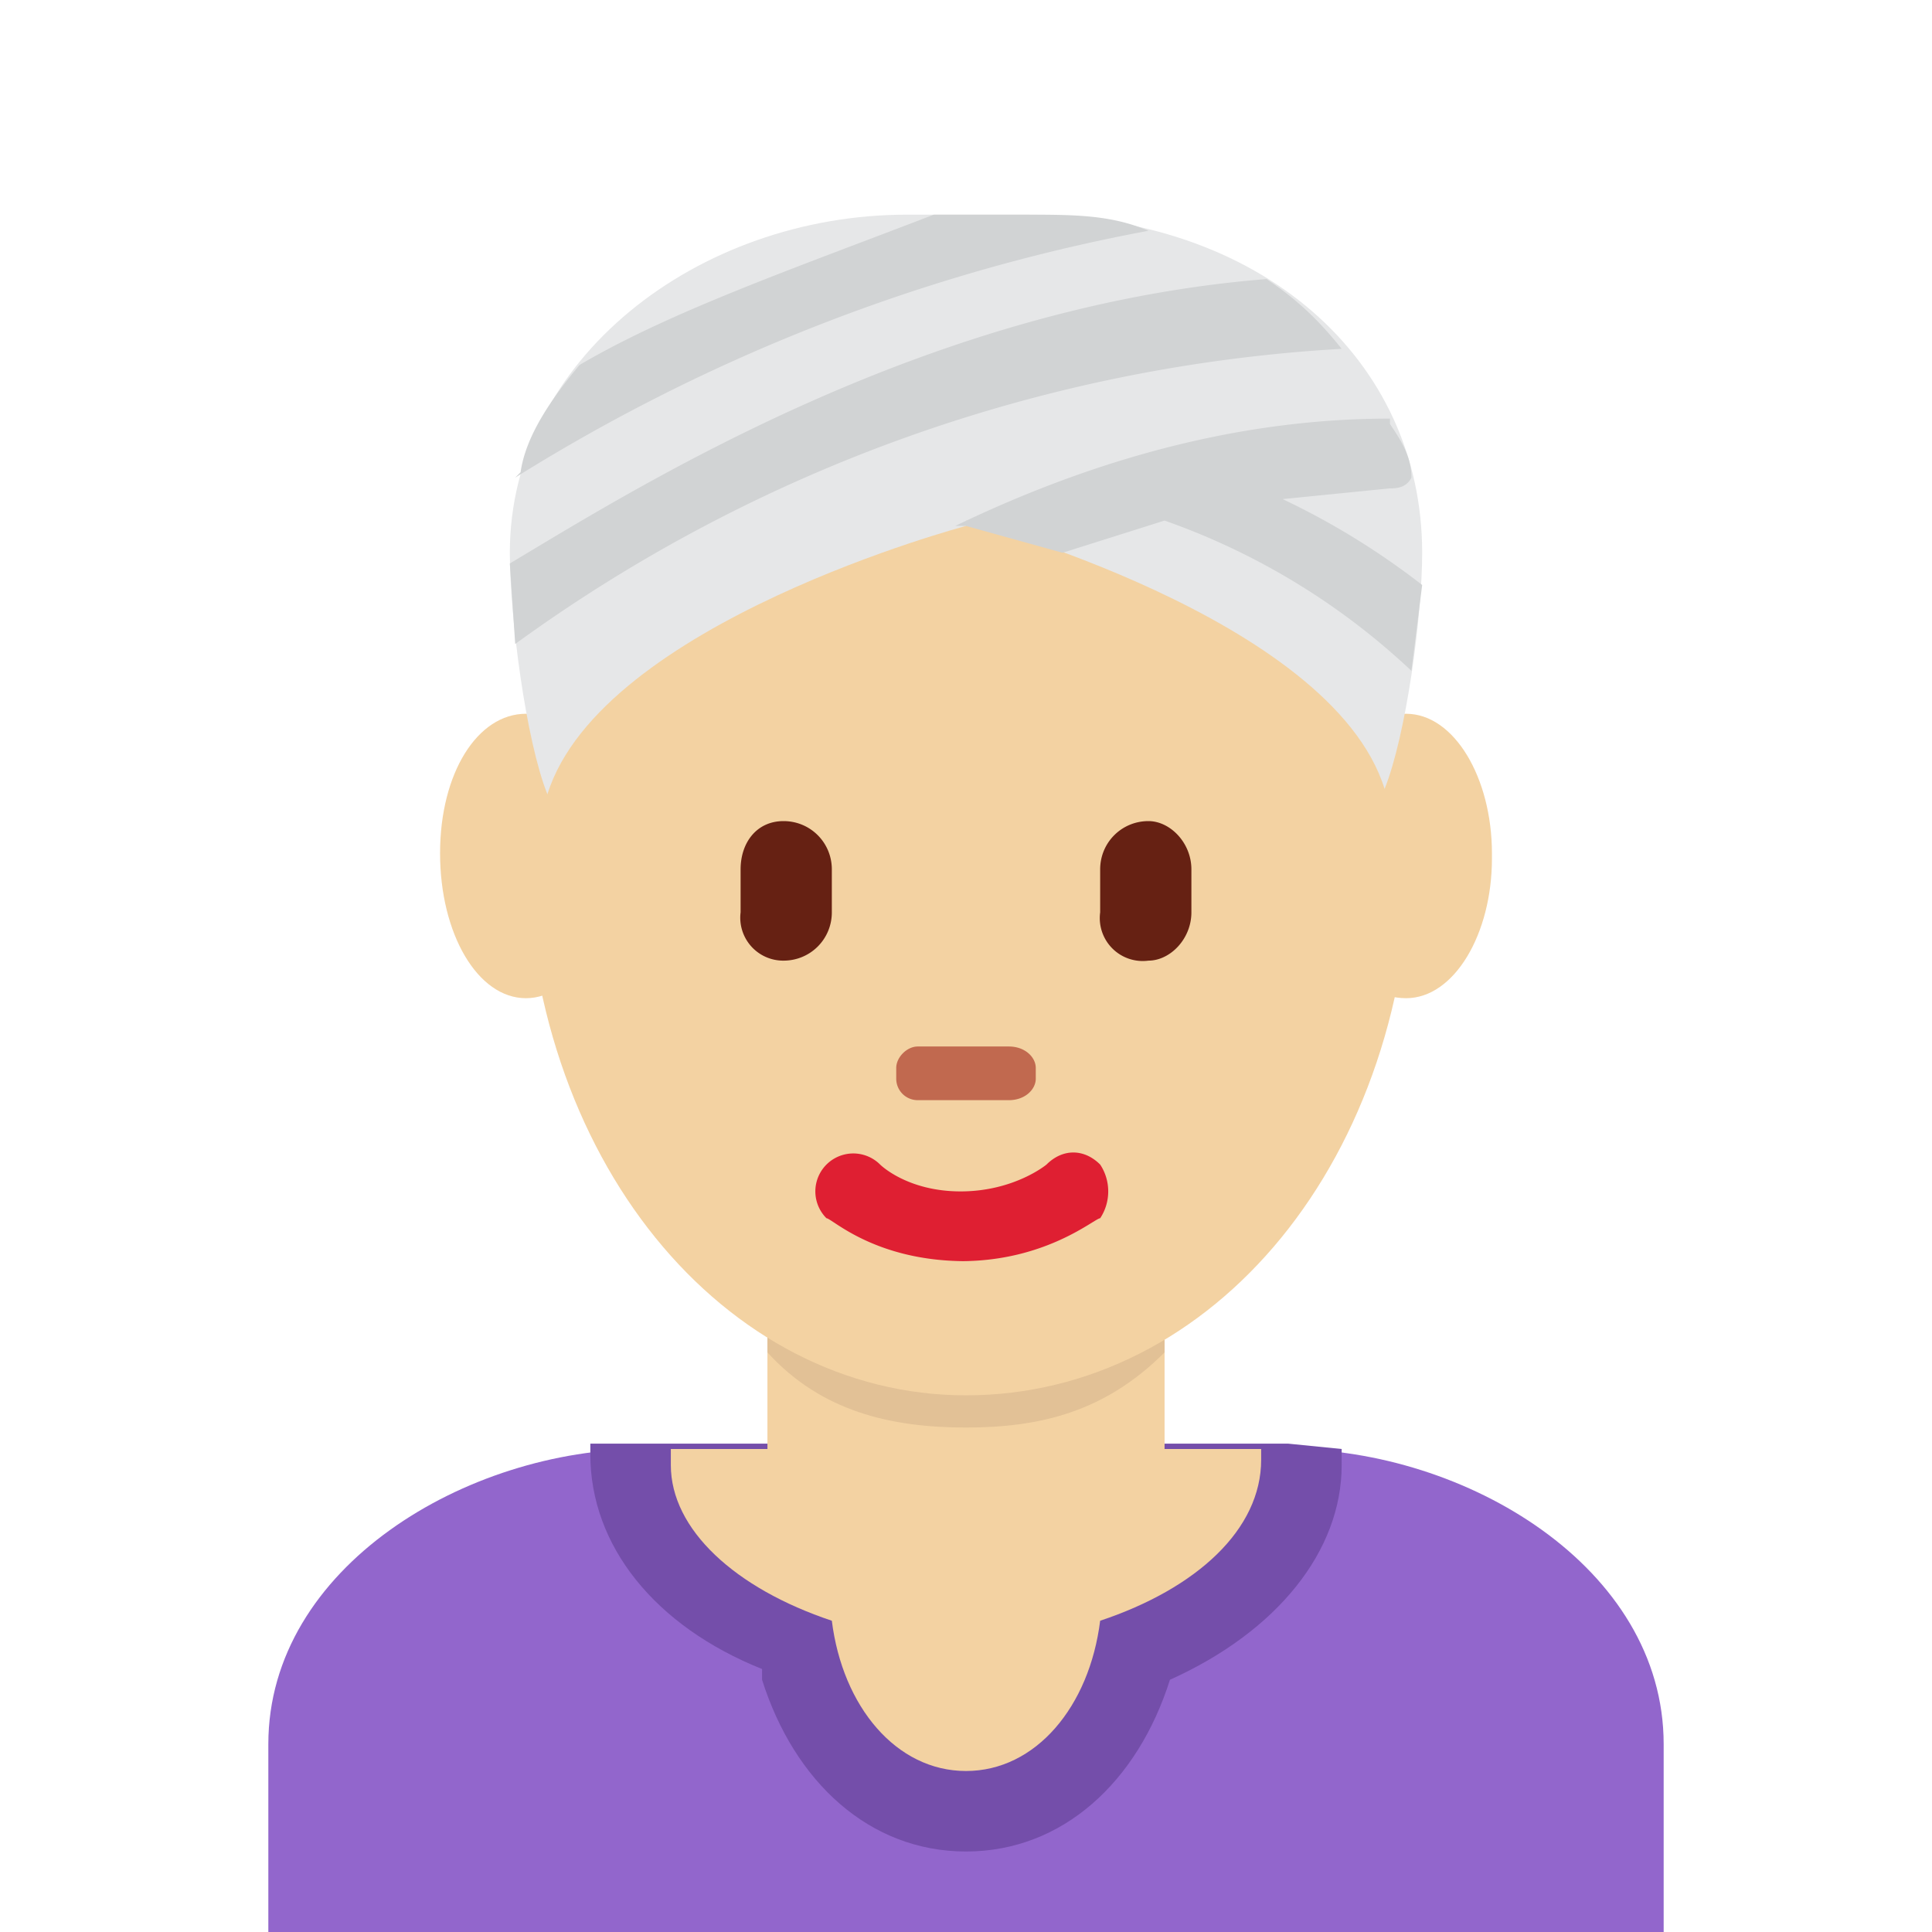 <svg xmlns="http://www.w3.org/2000/svg" viewBox="0 0 36 36"><path fill="#9266CC" d="M31 36v-3.5c0-3.3-3.7-5.5-7-5.5H12c-3.3 0-7 2.2-7 5.5V36h26z"/><path fill="#744EAA" d="M14.2 31.3c.6 1.9 2 3.2 3.8 3.2s3.2-1.3 3.8-3.2c2-.9 3.2-2.4 3.2-4V27l-1-.1H11v.2c0 1.7 1.2 3.2 3.2 4z"/><path fill="#F3D2A2" d="M23.5 27h-1.8v-3.2h-7.4V27h-1.8v.3c0 1.2 1.2 2.3 3 2.9.2 1.6 1.2 2.8 2.5 2.8s2.3-1.2 2.5-2.8c1.8-.6 3-1.7 3-3V27z"/><path fill="#E2C196" d="M14.3 25.2c1 1.1 2.3 1.4 3.7 1.4 1.4 0 2.6-.3 3.7-1.4v-3h-7.4v3z"/><path fill="#F3D2A2" d="M27.8 16c0 1.4-.7 2.6-1.6 2.6-1 0-1.6-1.2-1.6-2.7s.7-2.6 1.6-2.6c.9 0 1.6 1.2 1.6 2.6m-16.4 0c0 1.5-.7 2.7-1.6 2.7s-1.6-1.2-1.6-2.7.7-2.6 1.6-2.6c1 0 1.6 1.2 1.6 2.6"/><path fill="#F3D2A2" d="M9.7 15.7C9.7 10 13.4 5.2 18 5.2c4.6 0 8.3 4.7 8.3 10.5 0 5.9-3.7 10.3-8.3 10.3-4.5 0-8.2-4.4-8.2-10.3"/><path fill="#DF1F32" d="M18 23.5c-1.7 0-2.5-.8-2.6-.8a.7.7 0 1 1 1-1s.5.5 1.5.5 1.6-.5 1.6-.5c.3-.3.7-.3 1 0 .2.3.2.7 0 1-.1 0-1 .8-2.6.8"/><path fill="#662113" d="M14.6 17.9a.8.8 0 0 1-.8-.9v-.8c0-.5.3-.9.8-.9s.9.4.9.9v.8c0 .5-.4.9-.9.9m6.8 0a.8.8 0 0 1-.9-.9v-.8c0-.5.4-.9.9-.9.4 0 .8.4.8.9v.8c0 .5-.4.9-.8.9"/><path fill="#C1694F" d="M18.8 20.5h-1.7a.4.4 0 0 1-.4-.4v-.2c0-.2.2-.4.4-.4h1.7c.3 0 .5.2.5.4v.2c0 .2-.2.4-.5.4"/><path fill="#E6E7E8" d="M18 9.7s6.8 1.8 7.8 5c.4-1 .7-3.2.7-4.4 0-3.6-3-6.3-7.4-6.3h-2.2C13 4 9.5 6.7 9.5 10.3c0 1.2.3 3.5.7 4.5 1-3.2 7.8-5 7.8-5z"/><path fill="#D1D3D4" d="M23.9 9.3l2-.2c.1 0 .3 0 .4-.2 0-.4-.2-.7-.4-1v-.1c-2.7 0-5.4.7-8.1 2h.2l1.8.5 1.9-.6a13 13 0 0 1 4.6 2.8l.2-1.6a14 14 0 0 0-2.6-1.6zM9.6 12A29 29 0 0 1 25 6.5c-.4-.5-.8-.9-1.4-1.3C17.3 5.7 12 9 9.5 10.5l.1 1.5zm0-3.1a34 34 0 0 1 11.8-4.6C20.7 4 20 4 19.1 4h-1.7c-2.6 1-4.9 1.8-6.6 2.8-.5.6-1 1.3-1.1 2z"/></svg>